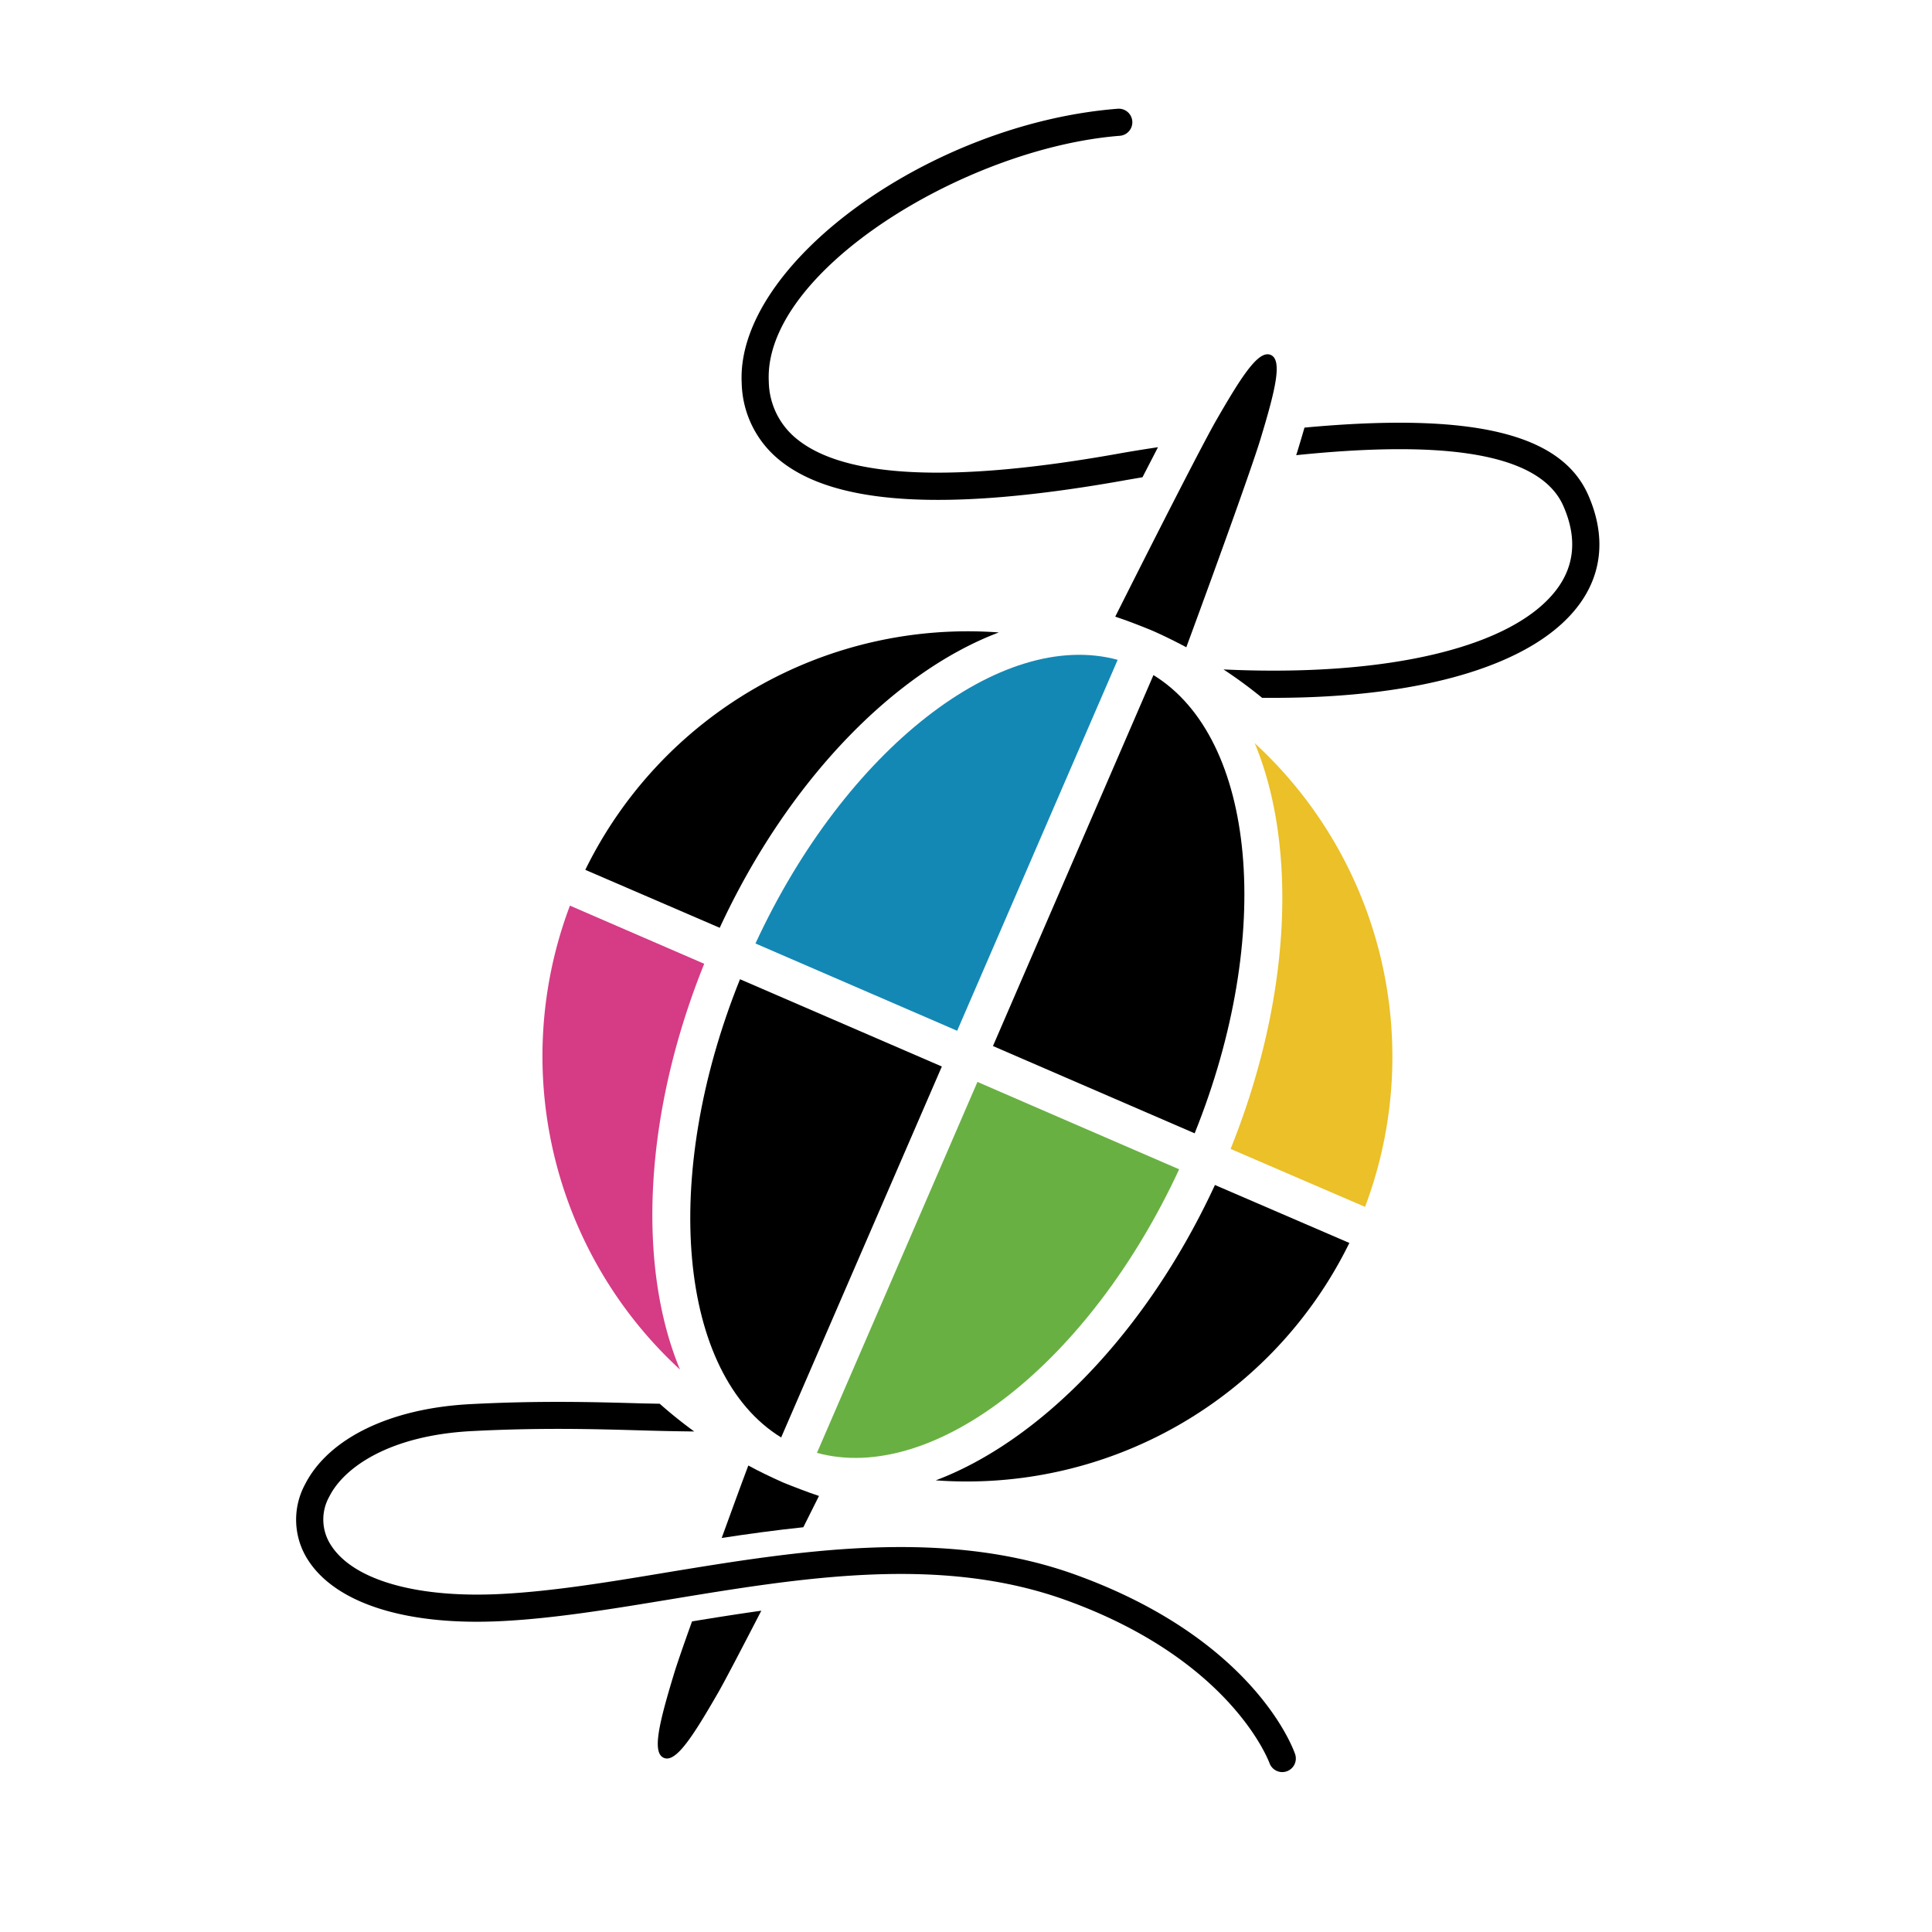 <svg id="レイヤー_1" data-name="レイヤー 1" xmlns="http://www.w3.org/2000/svg" viewBox="0 0 400 400"><defs><style>.cls-1{fill:none;}.cls-2{fill:#ebc028;}.cls-3{fill:#69b043;}.cls-4{fill:#1388b5;}.cls-5{fill:#d63b85;}</style></defs><title>logo_icon</title><rect class="cls-1" x="-0.36" y="-0.17" width="400" height="400"/><path d="M139.52,346.63c-3.1,10.22-4.55,16.25-2.09,17.31a1.65,1.65,0,0,0,.65.14c2.4,0,5.66-5.06,10.54-13.52,1.31-2.27,4.56-8.48,9-17.08-4.79.67-9.57,1.43-14.34,2.21C141.37,341,140.05,344.85,139.52,346.63Z"/><path d="M162.1,306.92c-1.24-.54-2.45-1.12-3.66-1.7s-2.35-1.18-3.51-1.8c-2,5.3-3.81,10.36-5.51,15,5.55-.85,11.19-1.62,16.9-2.22l3.24-6.48c-1.24-.42-2.48-.85-3.71-1.33S163.35,307.45,162.1,306.92Z"/><path d="M238.44,130.51c1.24.54,2.46,1.11,3.66,1.7s2.36,1.18,3.51,1.8C253.5,112.62,259.68,95.25,261,90.8c3.1-10.23,4.54-16.25,2.09-17.32a1.65,1.65,0,0,0-.66-.13c-2.4,0-5.66,5.05-10.53,13.51-2.33,4-10.76,20.42-21,40.81,1.24.42,2.48.86,3.72,1.33S237.2,130,238.44,130.51Z"/><path d="M231.12,94c-33.77,6-56,5-66-3a15.56,15.56,0,0,1-5.95-12c-1.16-22.72,40.6-48.34,72.61-50.88a2.81,2.81,0,1,0-.45-5.6c-39,3.1-79,32.28-77.77,56.76a21.12,21.12,0,0,0,8.06,16.16c11.46,9.13,34.49,10.48,70.43,4.15,1.48-.27,3-.52,4.49-.78l3.21-6.22C237,93,234.11,93.46,231.12,94Z"/><path d="M328.84,102.53c-5.56-12.71-23.72-17.24-58.76-14-.44,1.52-.9,3.06-1.37,4.61-.09.31-.21.69-.35,1.1,26.66-2.74,50-1.65,55.33,10.55,2.81,6.41,2.36,12.18-1.33,17.15-9.06,12.17-35.28,18.25-69.05,16.66a95.21,95.21,0,0,1,8,5.88c.81,0,1.63,0,2.43,0,30.76,0,53.91-6.8,63.15-19.23C331.78,118.67,332.47,110.81,328.84,102.53Z"/><path d="M133,290.56c-9.85-.28-21-.61-35.59.15-16.59.85-29.4,7.07-34.26,16.62a15.4,15.4,0,0,0,.69,15.76c5.86,9,20.62,13.6,40.46,12.52,10.8-.58,22.27-2.47,34.41-4.47,27.52-4.54,56-9.22,82,.16,34.35,12.39,42,33.48,42.11,33.68a2.8,2.8,0,0,0,2.66,1.91,2.81,2.81,0,0,0,2.66-3.71c-.33-1-8.44-23.79-45.52-37.17-27.38-9.88-57.88-4.85-84.79-.42-12,2-23.31,3.85-33.8,4.41-17.52.95-30.78-2.79-35.45-10a9.69,9.69,0,0,1-.4-10.15c3-6,12.41-12.68,29.55-13.56,14.36-.74,25.4-.42,35.14-.14,3.77.11,7.34.19,10.86.22q-3.74-2.72-7.14-5.74Z"/><path class="cls-2" d="M259.78,153.87c8.83,21.27,7.61,52.68-5,84l27.84,12A88.19,88.19,0,0,0,259.78,153.87Z"/><path class="cls-3" d="M244.13,242.09l-24.65-10.67L202.37,224l-33.23,76.8C193.24,307.38,225.51,282.29,244.13,242.09Z"/><path d="M153.21,202.74c-16.55,41.1-12.75,81.8,8.52,94.87L195,220.81Z"/><path d="M220.43,223l26.91,11.64c16.55-41.09,12.75-81.79-8.53-94.87l-33.23,76.8Z"/><path class="cls-4" d="M156.41,195.34l41.76,18.07,33.23-76.8C207.31,130.05,175,155.14,156.41,195.34Z"/><path class="cls-5" d="M145.8,199.54,118,187.5a88.18,88.18,0,0,0,22.79,96.06C131.93,262.29,133.16,230.88,145.8,199.54Z"/><path d="M206.8,130.94a88.17,88.17,0,0,0-85.62,49.15l27.83,12C163.2,161.46,185.26,139.07,206.8,130.94Z"/><path d="M193.74,306.49a88.2,88.2,0,0,0,85.63-49.15l-27.83-12C237.35,276,215.28,298.36,193.74,306.49Z"/></svg>
